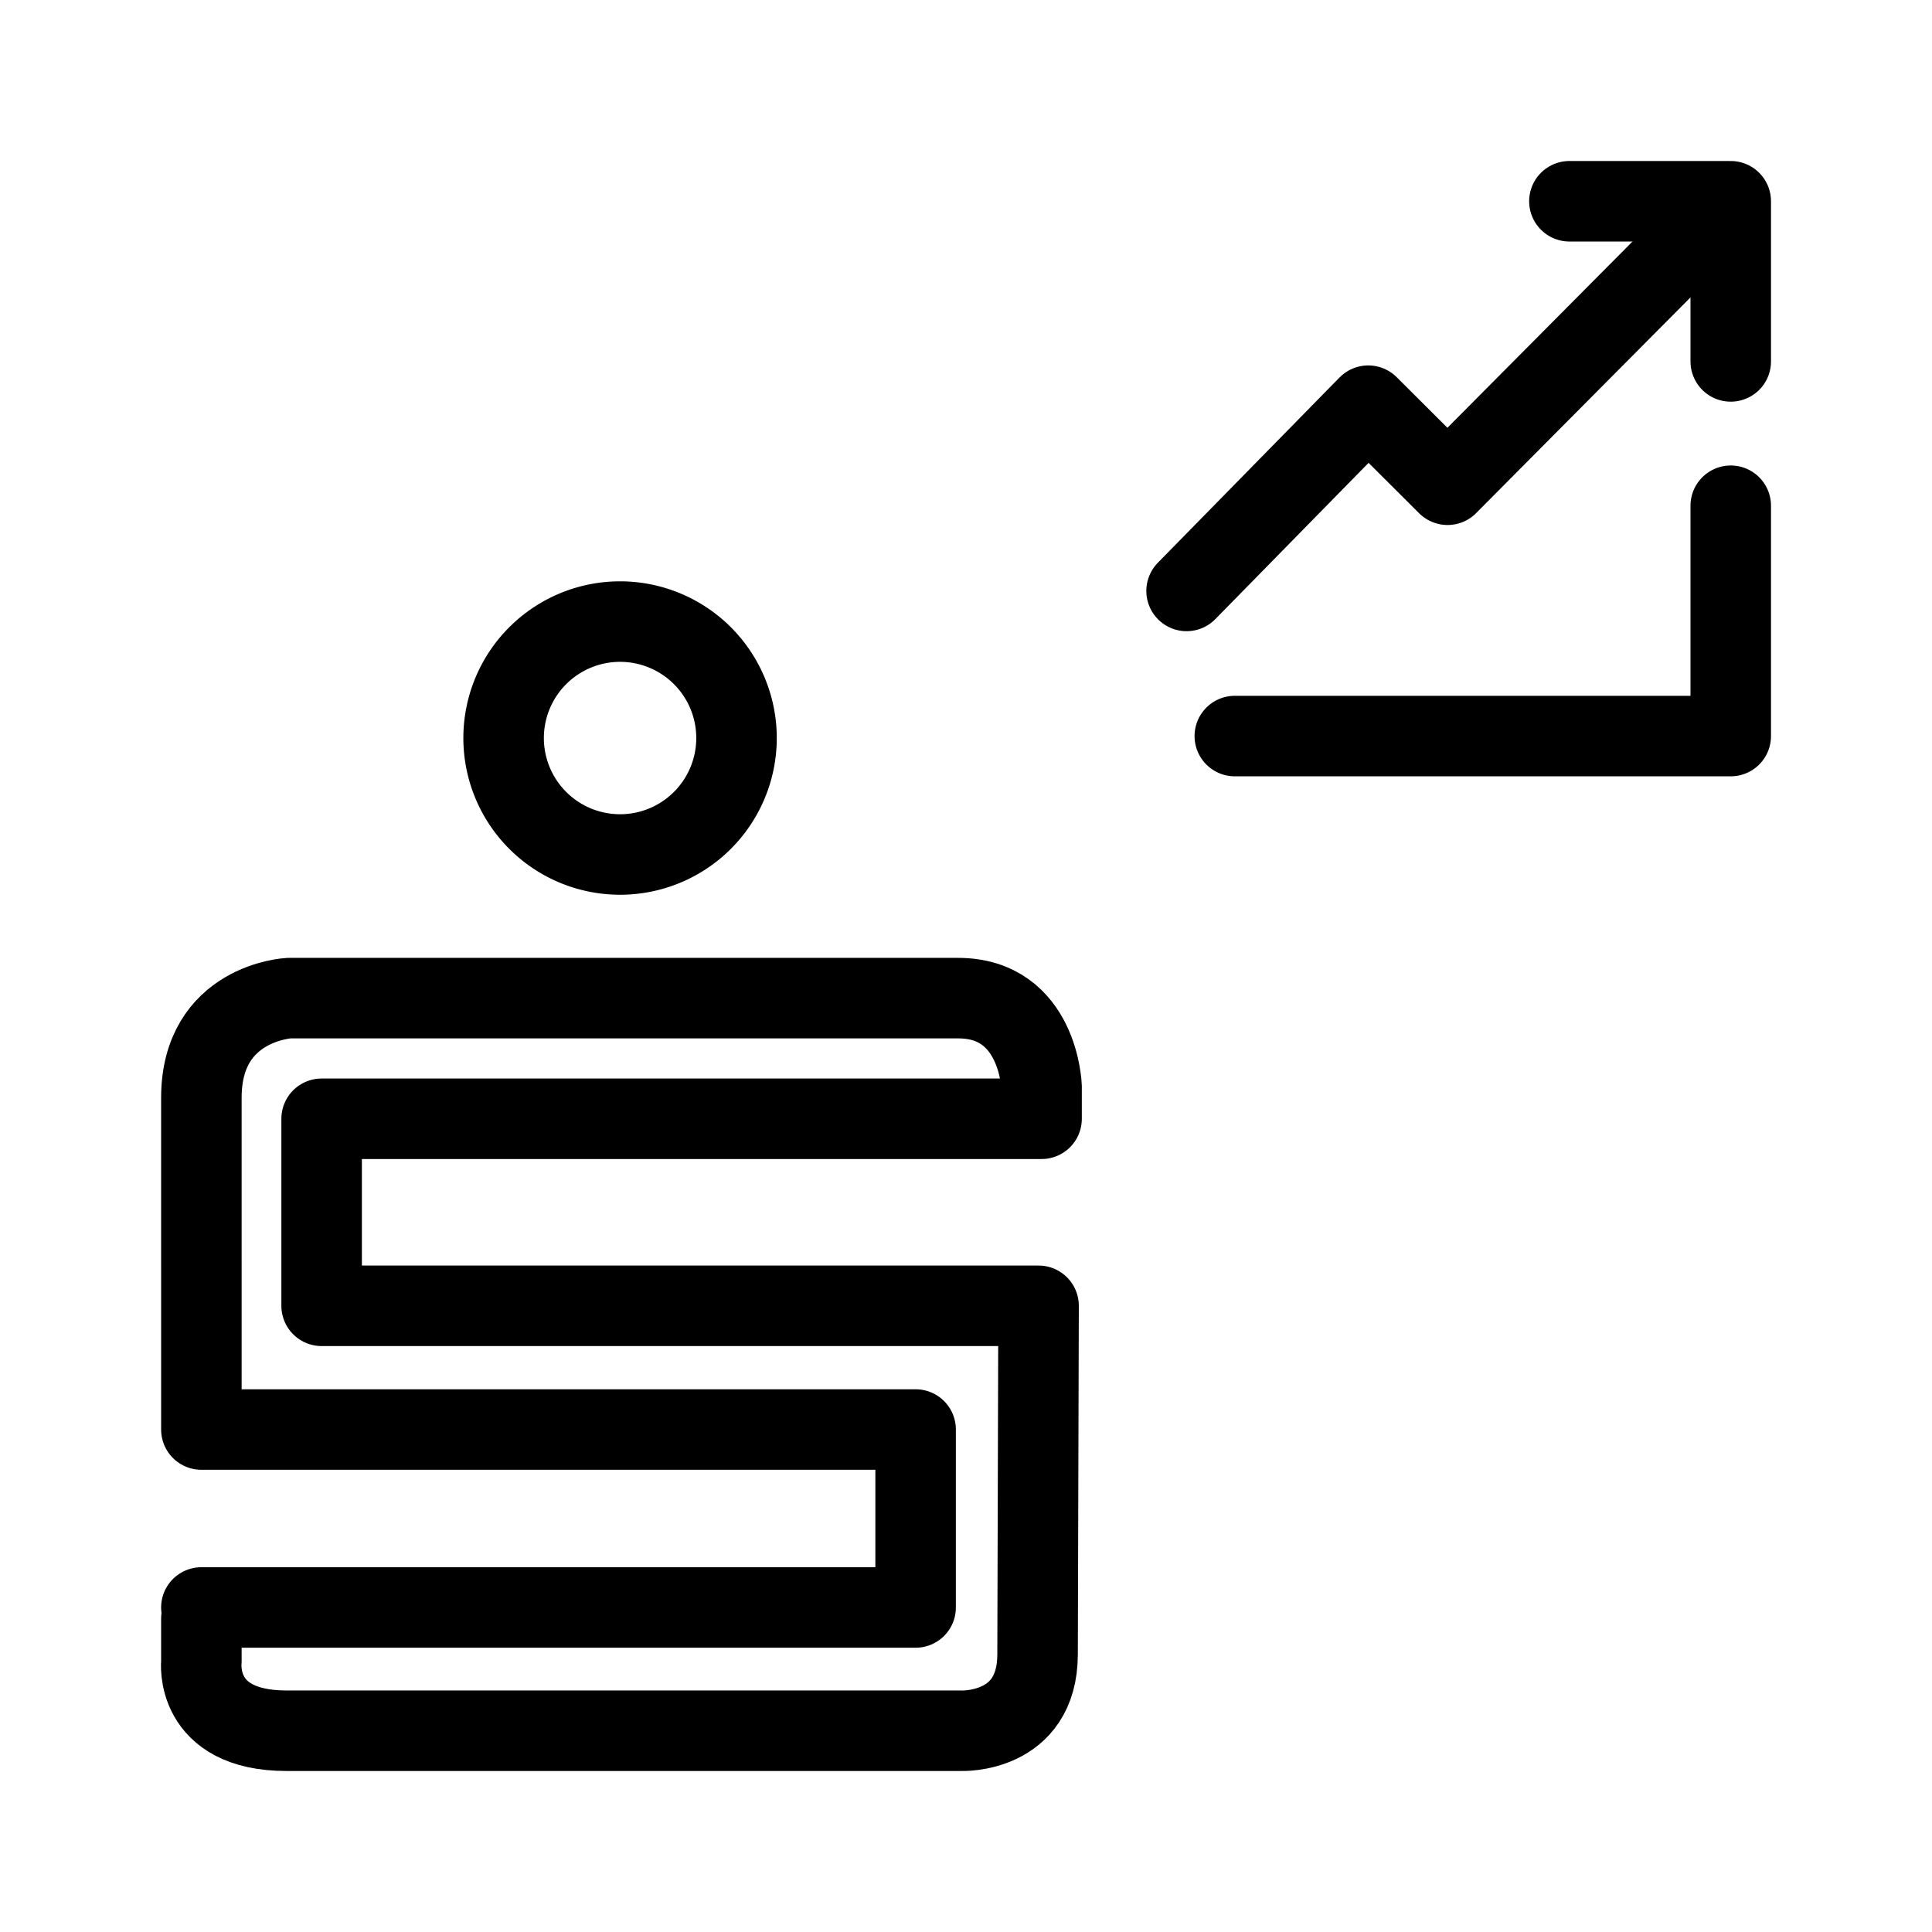 <?xml version="1.0" encoding="UTF-8" standalone="no"?>
<svg
   width="192"
   height="192"
   viewBox="0 0 50.8 50.8"
   version="1.1"
   id="svg283"
   sodipodi:docname="s_invest.svg"
   inkscape:version="1.2.2 (b0a8486541, 2022-12-01)"
   xmlns:inkscape="http://www.inkscape.org/namespaces/inkscape"
   xmlns:sodipodi="http://sodipodi.sourceforge.net/DTD/sodipodi-0.dtd"
   xmlns="http://www.w3.org/2000/svg"
   xmlns:svg="http://www.w3.org/2000/svg">
  <sodipodi:namedview
     id="namedview285"
     pagecolor="#ffffff"
     bordercolor="#000000"
     borderopacity="0.25"
     inkscape:showpageshadow="2"
     inkscape:pageopacity="0.0"
     inkscape:pagecheckerboard="0"
     inkscape:deskcolor="#d1d1d1"
     showgrid="false"
     showguides="true"
     inkscape:zoom="3.4766083"
     inkscape:cx="207.24221"
     inkscape:cy="77.661897"
     inkscape:window-width="2560"
     inkscape:window-height="1339"
     inkscape:window-x="0"
     inkscape:window-y="0"
     inkscape:window-maximized="1"
     inkscape:current-layer="svg283">
    <sodipodi:guide
       position="46.577,45.84"
       orientation="1,0"
       id="guide479"
       inkscape:locked="false" />
    <sodipodi:guide
       position="46.087,46.57"
       orientation="0,-1"
       id="guide481"
       inkscape:locked="false" />
  </sodipodi:namedview>
  <defs
     id="defs265" />
  <g
     style="display:inline;stroke-width:2.117;stroke-dasharray:none"
     id="g281">
    <g
       style="display:inline;stroke-width:2.117;stroke-miterlimit:4;stroke-dasharray:none"
       id="g269" />
    <path
       style="fill:#000000;fill-opacity:0;stroke:#000000;stroke-width:2.117;stroke-linecap:round;stroke-linejoin:round;stroke-dasharray:none;paint-order:stroke fill markers"
       d="M 45.508,9.503 V 5.292 h -4.242"
       id="path1074"
       sodipodi:nodetypes="ccc" />
    <path
       style="fill:#000000;fill-opacity:0;stroke:#000000;stroke-width:2.117;stroke-linecap:round;stroke-linejoin:round;stroke-dasharray:none;paint-order:stroke fill markers"
       d="m 45.508,13.298 v 6.056 H 32.468"
       id="path1080"
       sodipodi:nodetypes="ccc" />
    <path
       style="fill:#000000;fill-opacity:0;stroke:#000000;stroke-width:2.117;stroke-linecap:round;stroke-linejoin:round;stroke-dasharray:none;paint-order:stroke fill markers"
       d="m 31.2,15.538 4.777,-4.871 2.085,2.079 6.673,-6.715"
       id="path1082"
       sodipodi:nodetypes="cccc" />
  </g>
  <path
     style="fill:#000000;fill-opacity:0;stroke:#000000;stroke-width:2.117;stroke-linecap:round;stroke-linejoin:round;stroke-dasharray:none;paint-order:stroke fill markers"
     d="m 5.295,42.559 -6.61e-5,1.14 c 0,0 -0.204,1.809 2.24,1.809 H 25.271 c 0,0 2.005,0.089 2.011,-2.003 l 0.026,-9.17 H 8.457 l -5.51e-5,-4.918 h 18.93 v -0.845 c 0,0 -0.074,-2.327 -2.194,-2.327 H 7.595 c 0,0 -2.3,0.115 -2.3,2.619 l 1.323e-4,8.724 18.78,-7.4e-5 -1.32e-4,4.679 -18.78,2.9e-5"
     id="path360"
     sodipodi:nodetypes="ccscscccccscscccc" />
  <path
     id="path1064"
     style="fill-opacity:0;stroke:#000000;stroke-width:2.117;stroke-linecap:round;stroke-linejoin:round;stroke-dasharray:none;paint-order:stroke fill markers"
     d="m 19.366,19.406 a 3.062,3.062 0 0 1 -3.062,3.062 3.062,3.062 0 0 1 -3.062,-3.062 3.062,3.062 0 0 1 3.062,-3.062 3.062,3.062 0 0 1 3.062,3.062 z" />
</svg>
